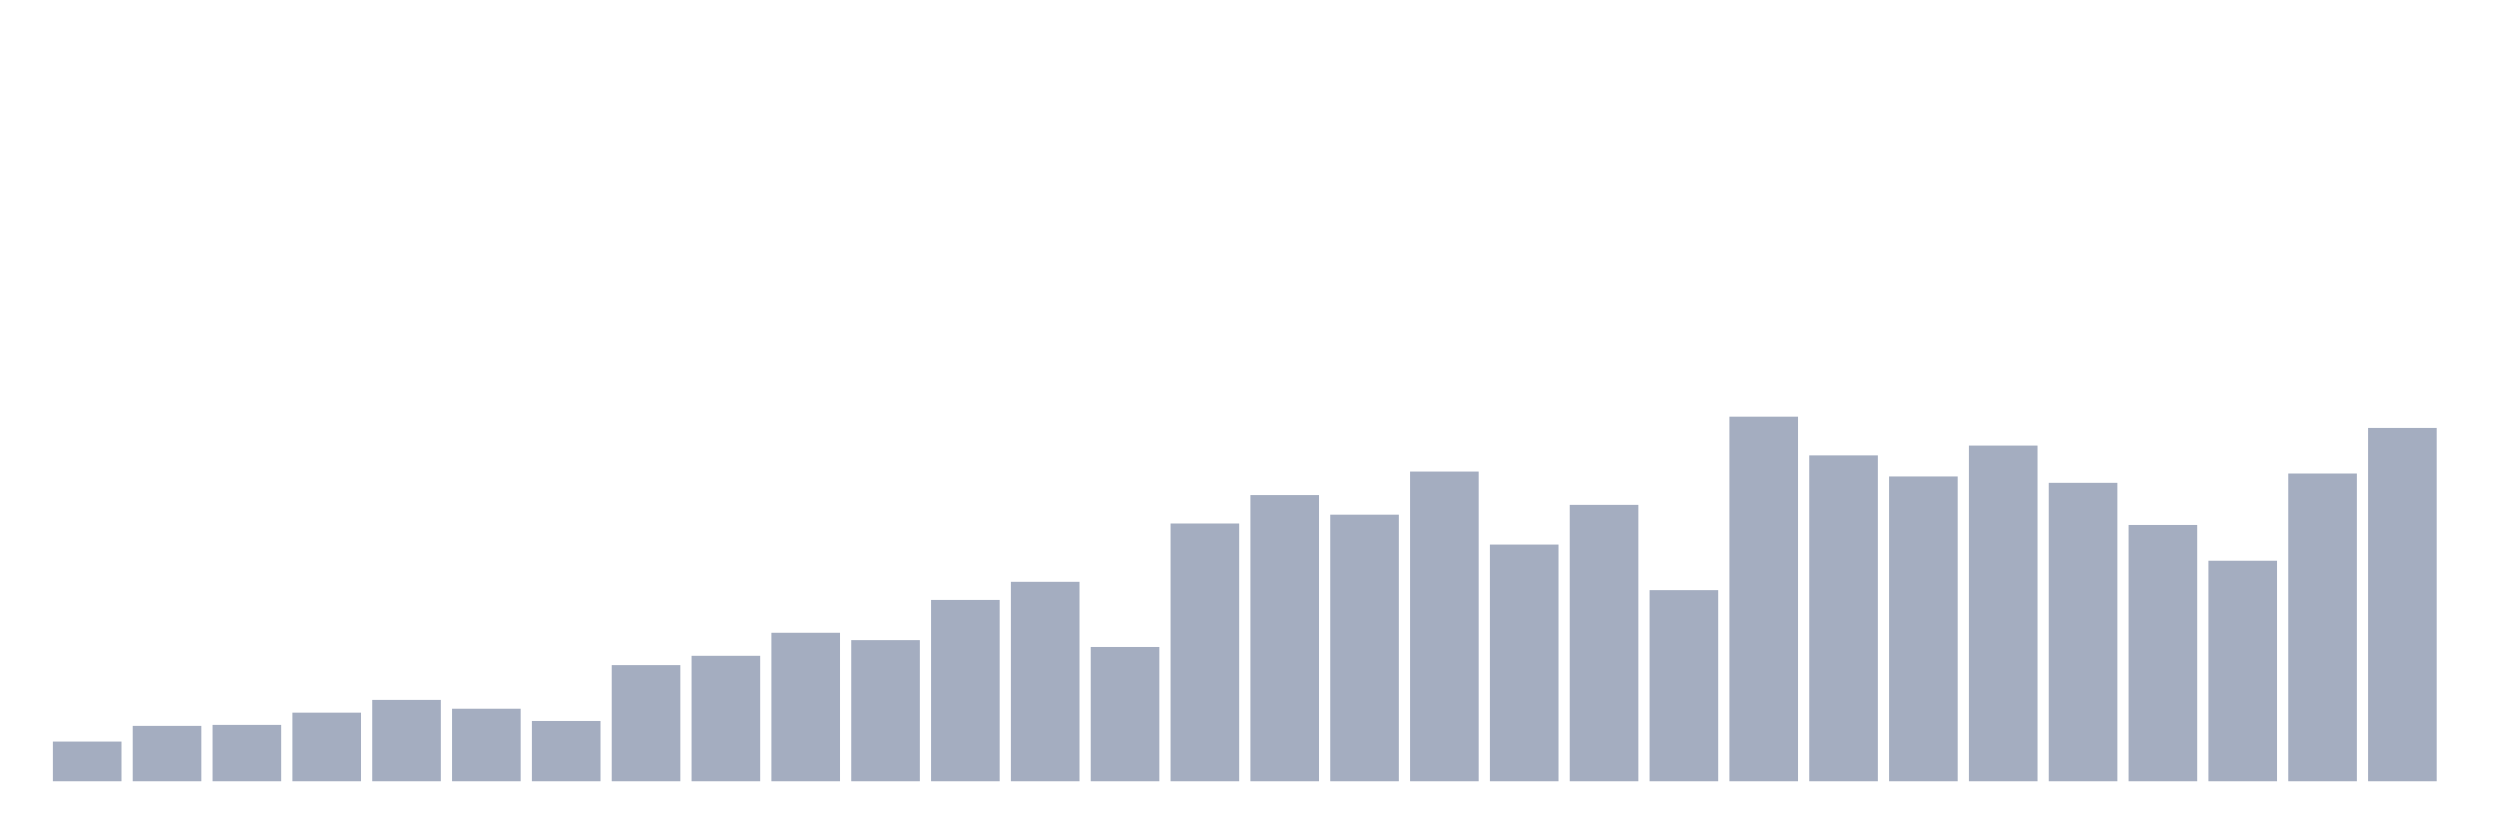 <svg xmlns="http://www.w3.org/2000/svg" viewBox="0 0 480 160"><g transform="translate(10,10)"><rect class="bar" x="0.153" width="13.175" y="132.379" height="7.621" fill="rgb(164,173,192)"></rect><rect class="bar" x="15.482" width="13.175" y="129.368" height="10.632" fill="rgb(164,173,192)"></rect><rect class="bar" x="30.81" width="13.175" y="129.18" height="10.82" fill="rgb(164,173,192)"></rect><rect class="bar" x="46.138" width="13.175" y="126.828" height="13.172" fill="rgb(164,173,192)"></rect><rect class="bar" x="61.466" width="13.175" y="124.382" height="15.618" fill="rgb(164,173,192)"></rect><rect class="bar" x="76.794" width="13.175" y="126.075" height="13.925" fill="rgb(164,173,192)"></rect><rect class="bar" x="92.123" width="13.175" y="128.427" height="11.573" fill="rgb(164,173,192)"></rect><rect class="bar" x="107.451" width="13.175" y="117.702" height="22.298" fill="rgb(164,173,192)"></rect><rect class="bar" x="122.779" width="13.175" y="115.914" height="24.086" fill="rgb(164,173,192)"></rect><rect class="bar" x="138.107" width="13.175" y="111.492" height="28.508" fill="rgb(164,173,192)"></rect><rect class="bar" x="153.436" width="13.175" y="112.903" height="27.097" fill="rgb(164,173,192)"></rect><rect class="bar" x="168.764" width="13.175" y="105.188" height="34.812" fill="rgb(164,173,192)"></rect><rect class="bar" x="184.092" width="13.175" y="101.707" height="38.293" fill="rgb(164,173,192)"></rect><rect class="bar" x="199.42" width="13.175" y="114.22" height="25.78" fill="rgb(164,173,192)"></rect><rect class="bar" x="214.748" width="13.175" y="90.511" height="49.489" fill="rgb(164,173,192)"></rect><rect class="bar" x="230.077" width="13.175" y="85.054" height="54.946" fill="rgb(164,173,192)"></rect><rect class="bar" x="245.405" width="13.175" y="88.817" height="51.183" fill="rgb(164,173,192)"></rect><rect class="bar" x="260.733" width="13.175" y="80.538" height="59.462" fill="rgb(164,173,192)"></rect><rect class="bar" x="276.061" width="13.175" y="94.556" height="45.444" fill="rgb(164,173,192)"></rect><rect class="bar" x="291.39" width="13.175" y="86.935" height="53.065" fill="rgb(164,173,192)"></rect><rect class="bar" x="306.718" width="13.175" y="103.306" height="36.694" fill="rgb(164,173,192)"></rect><rect class="bar" x="322.046" width="13.175" y="70" height="70" fill="rgb(164,173,192)"></rect><rect class="bar" x="337.374" width="13.175" y="77.433" height="62.567" fill="rgb(164,173,192)"></rect><rect class="bar" x="352.702" width="13.175" y="81.478" height="58.522" fill="rgb(164,173,192)"></rect><rect class="bar" x="368.031" width="13.175" y="75.551" height="64.449" fill="rgb(164,173,192)"></rect><rect class="bar" x="383.359" width="13.175" y="82.702" height="57.298" fill="rgb(164,173,192)"></rect><rect class="bar" x="398.687" width="13.175" y="90.793" height="49.207" fill="rgb(164,173,192)"></rect><rect class="bar" x="414.015" width="13.175" y="97.661" height="42.339" fill="rgb(164,173,192)"></rect><rect class="bar" x="429.344" width="13.175" y="80.914" height="59.086" fill="rgb(164,173,192)"></rect><rect class="bar" x="444.672" width="13.175" y="72.164" height="67.836" fill="rgb(164,173,192)"></rect></g></svg>